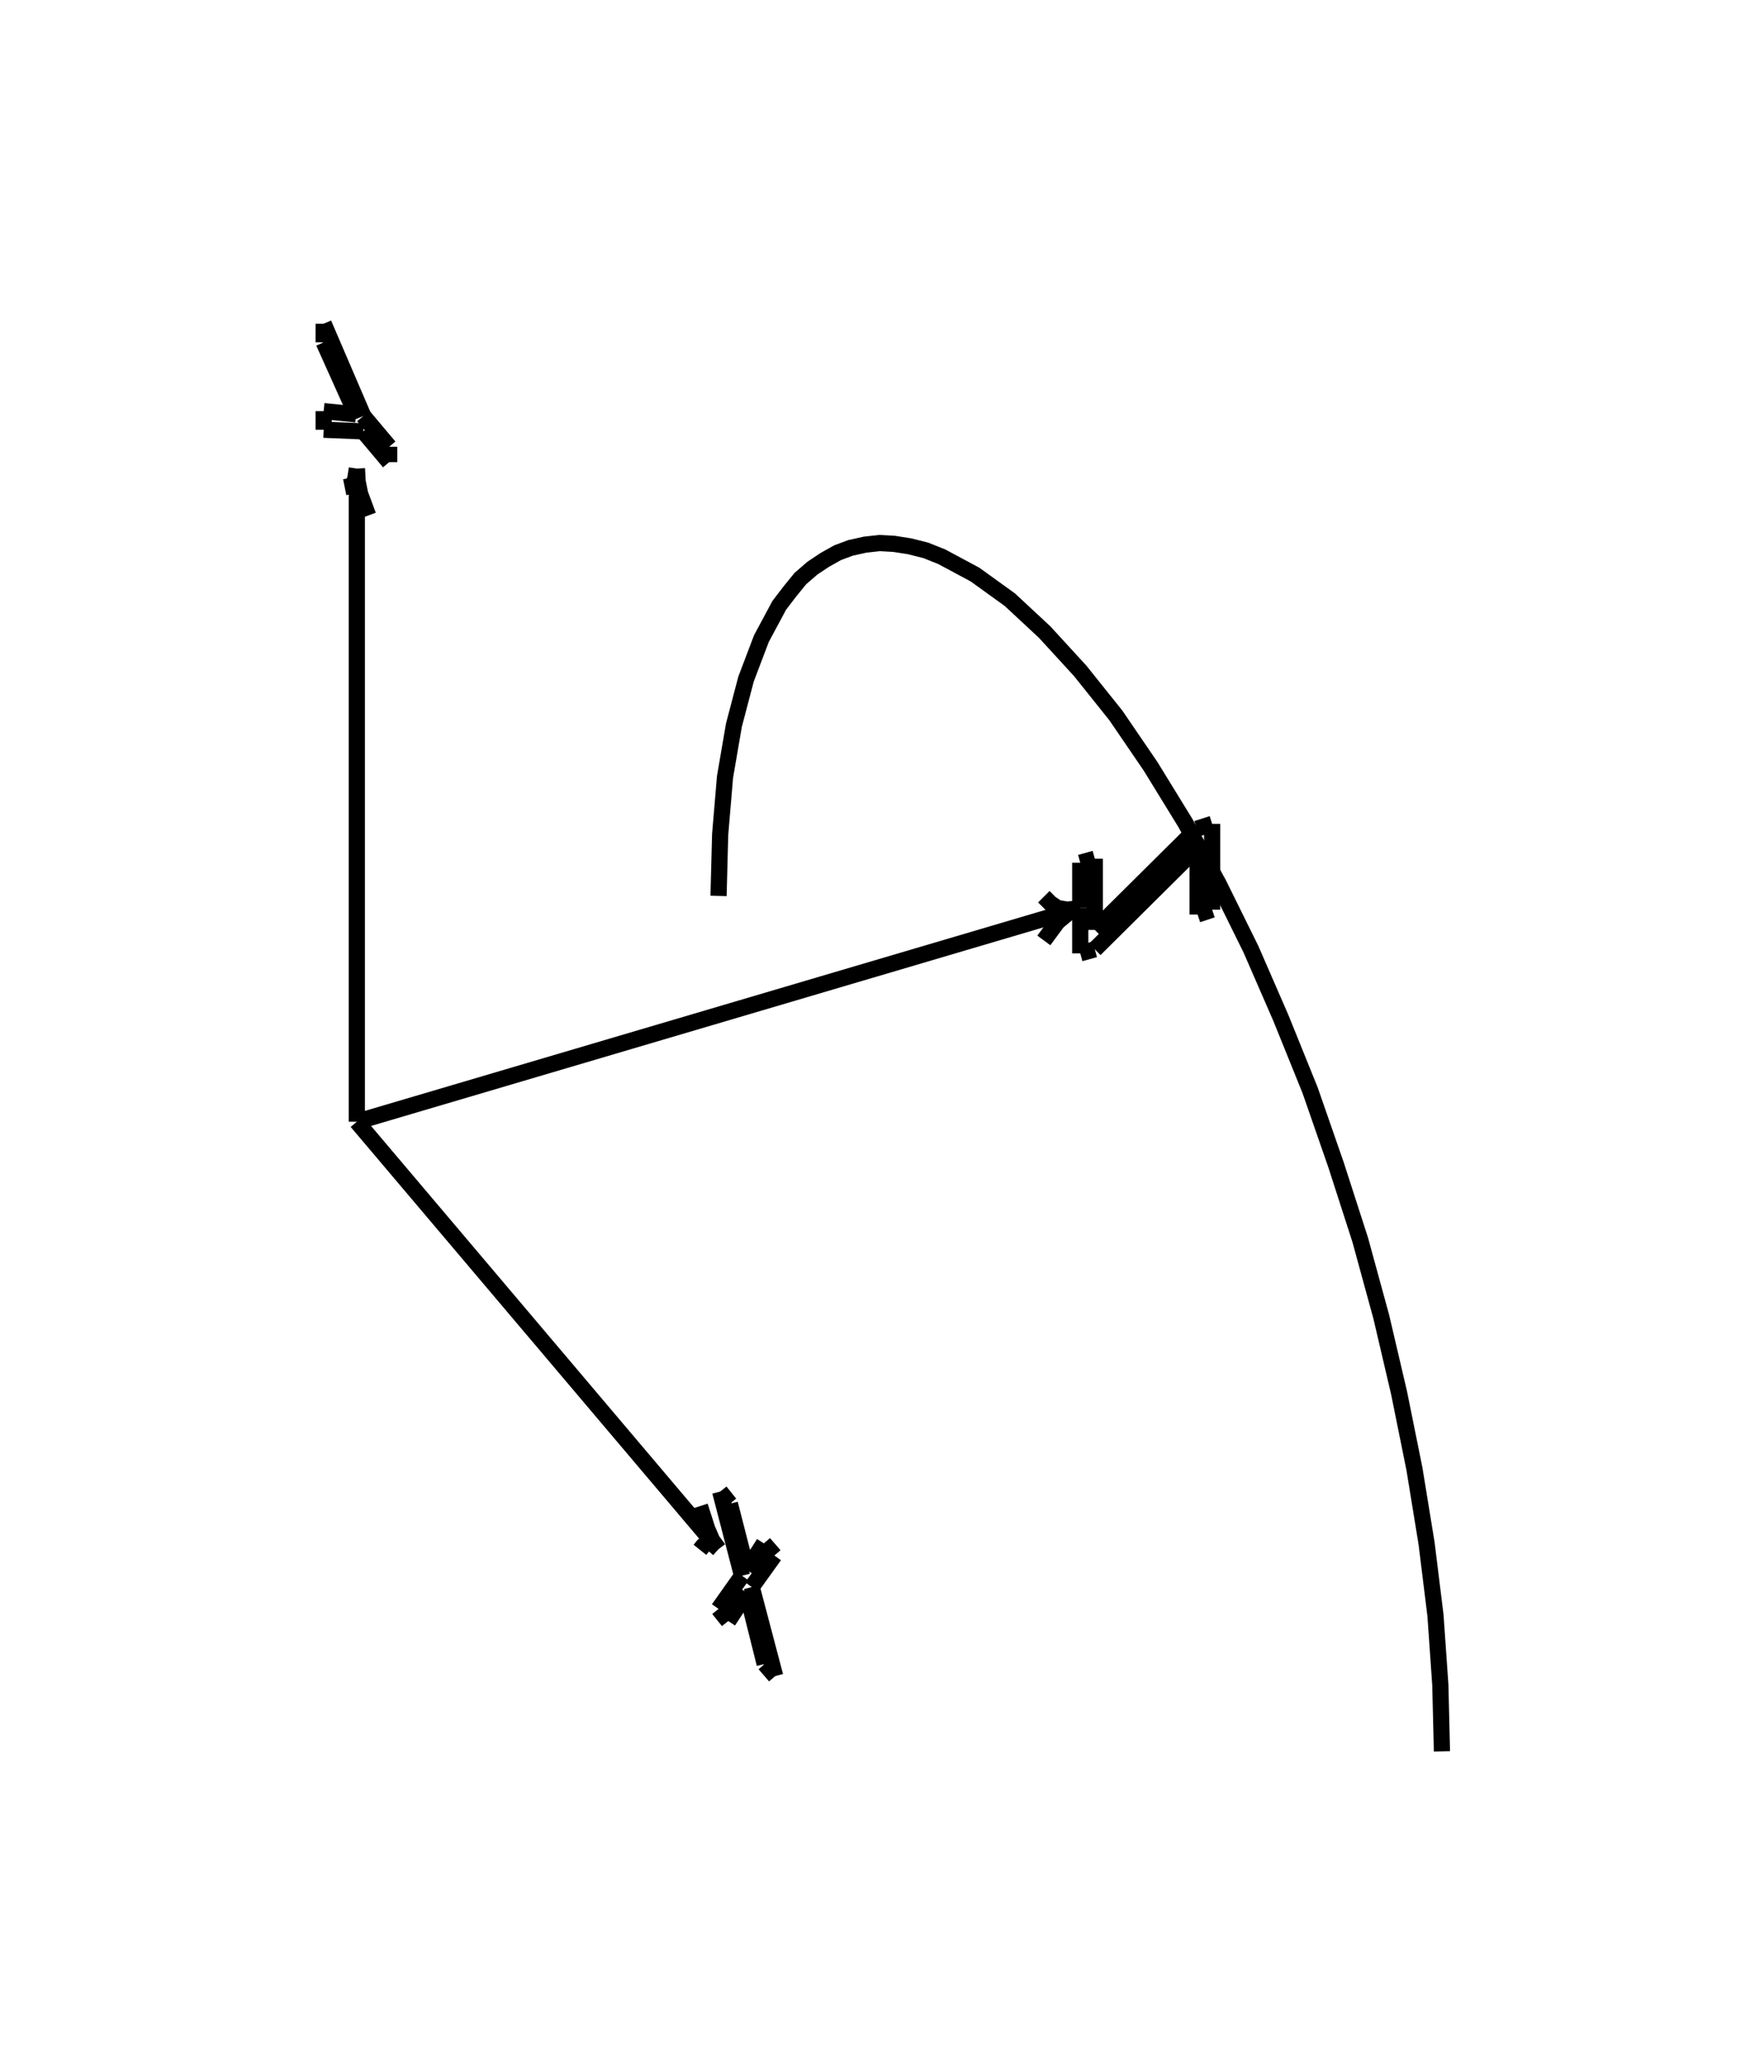 <?xml version="1.0" encoding="UTF-8" standalone="no"?>
    <svg
    xmlns:svg="http://www.w3.org/2000/svg"
    xmlns="http://www.w3.org/2000/svg"
    width="109"
    height="128"
    >
        <g transform="scale(50, -50)   translate(1.335,-1.122)" stroke-width="0.02"  fill="none">
        <!-- hidden lines -->
        <g  stroke="rgb(160,160,160)" fill="none" stroke-dasharray="0.02,0.02" >
    
        </g>

        <!-- solid lines -->
        <g  stroke="rgb(0,0,0)" fill="none">
    			<path d="M-0.447,0.015 L-0.445,0.091 L-0.439,0.162 L-0.428,0.226 L-0.413,0.283 L-0.394,0.333 L-0.372,0.374 L-0.359,0.391 L-0.346,0.407 L-0.331,0.42 L-0.316,0.43 L-0.3,0.439 L-0.284,0.445 L-0.266,0.449 L-0.248,0.451 L-0.23,0.45 L-0.211,0.447 L-0.191,0.442 L-0.171,0.434 L-0.13,0.412 L-0.087,0.381 L-0.044,0.341 L8.326672684688674e-17,0.293 L0.044,0.238 L0.087,0.175 L0.13,0.105 L0.171,0.03 L0.211,-0.051 L0.248,-0.136 L0.284,-0.225 L0.316,-0.317 L0.346,-0.41 L0.372,-0.505 L0.394,-0.599 L0.413,-0.693 L0.428,-0.785 L0.439,-0.874 L0.445,-0.96 L0.447,-1.042 " />
			<path d="M-0.894,-0.264 L-0.447,-0.792 " />
			<path d="M-0.894,-0.264 L-0.894,0.543 " />
			<path d="M-0.894,-0.264 L0.0,0.0 " />
			<path d="M-0.447,-0.792 L-0.455,-0.781 L-0.461,-0.767 L-0.47,-0.739 " />
			<path d="M-0.447,-0.792 L-0.455,-0.785 L-0.461,-0.784 L-0.466,-0.788 L-0.47,-0.793 " />
			<path d="M-0.894,0.543 L-0.896,0.53 L-0.899,0.523 L-0.904,0.521 L-0.909,0.52 " />
			<path d="M-0.894,0.543 L-0.893,0.527 L-0.89,0.512 L-0.88,0.485 " />
			<path d="M0.0,0.0 L-0.016,-0.002 L-0.028,0 L-0.037,0.006 L-0.045,0.014 " />
			<path d="M0.0,0.0 L-0.016,-0.007 L-0.028,-0.017 L-0.045,-0.04 " />
			<path d="M-0.378,-0.8 L-0.406,-0.839 " />
			<path d="M-0.406,-0.839 L-0.377,-0.949 " />
			<path d="M-0.377,-0.949 L-0.39,-0.934 " />
			<path d="M-0.39,-0.934 L-0.412,-0.846 " />
			<path d="M-0.412,-0.846 L-0.435,-0.881 " />
			<path d="M-0.435,-0.881 L-0.447,-0.866 " />
			<path d="M-0.447,-0.866 L-0.418,-0.825 " />
			<path d="M-0.418,-0.825 L-0.445,-0.721 " />
			<path d="M-0.445,-0.721 L-0.433,-0.736 " />
			<path d="M-0.433,-0.736 L-0.412,-0.818 " />
			<path d="M-0.412,-0.818 L-0.391,-0.785 " />
			<path d="M-0.391,-0.785 L-0.378,-0.8 " />
			<path d="M-0.935,0.722 L-0.886,0.608 " />
			<path d="M-0.886,0.608 L-0.854,0.57 " />
			<path d="M-0.854,0.57 L-0.854,0.551 " />
			<path d="M-0.854,0.551 L-0.886,0.589 " />
			<path d="M-0.886,0.589 L-0.935,0.591 " />
			<path d="M-0.935,0.591 L-0.935,0.614 " />
			<path d="M-0.935,0.614 L-0.895,0.61 " />
			<path d="M-0.895,0.61 L-0.935,0.699 " />
			<path d="M-0.935,0.699 L-0.935,0.722 " />
			<path d="M0.163,-0.002 L0.163,0.104 " />
			<path d="M0.163,0.104 L0.144,0.098 " />
			<path d="M0.144,0.098 L0.018,-0.027 " />
			<path d="M0.018,-0.027 L0.018,0.061 " />
			<path d="M0.018,0.061 L-9.020562075079397e-17,0.056 " />
			<path d="M0.0,0.056 L3.4445161376305915e-18,-2.7755575615628914e-17 " />
			<path d="M3.4445161376305915e-18,-2.7755575615628914e-17 L6.889032275261183e-18,-0.056 " />
			<path d="M0.0,-0.056 L0.018,-0.051 " />
			<path d="M0.018,-0.051 L0.145,0.075 " />
			<path d="M0.145,0.075 L0.145,-0.008 " />
			<path d="M0.145,-0.008 L0.163,-0.002 " />

        </g>
        </g>
    </svg>
    